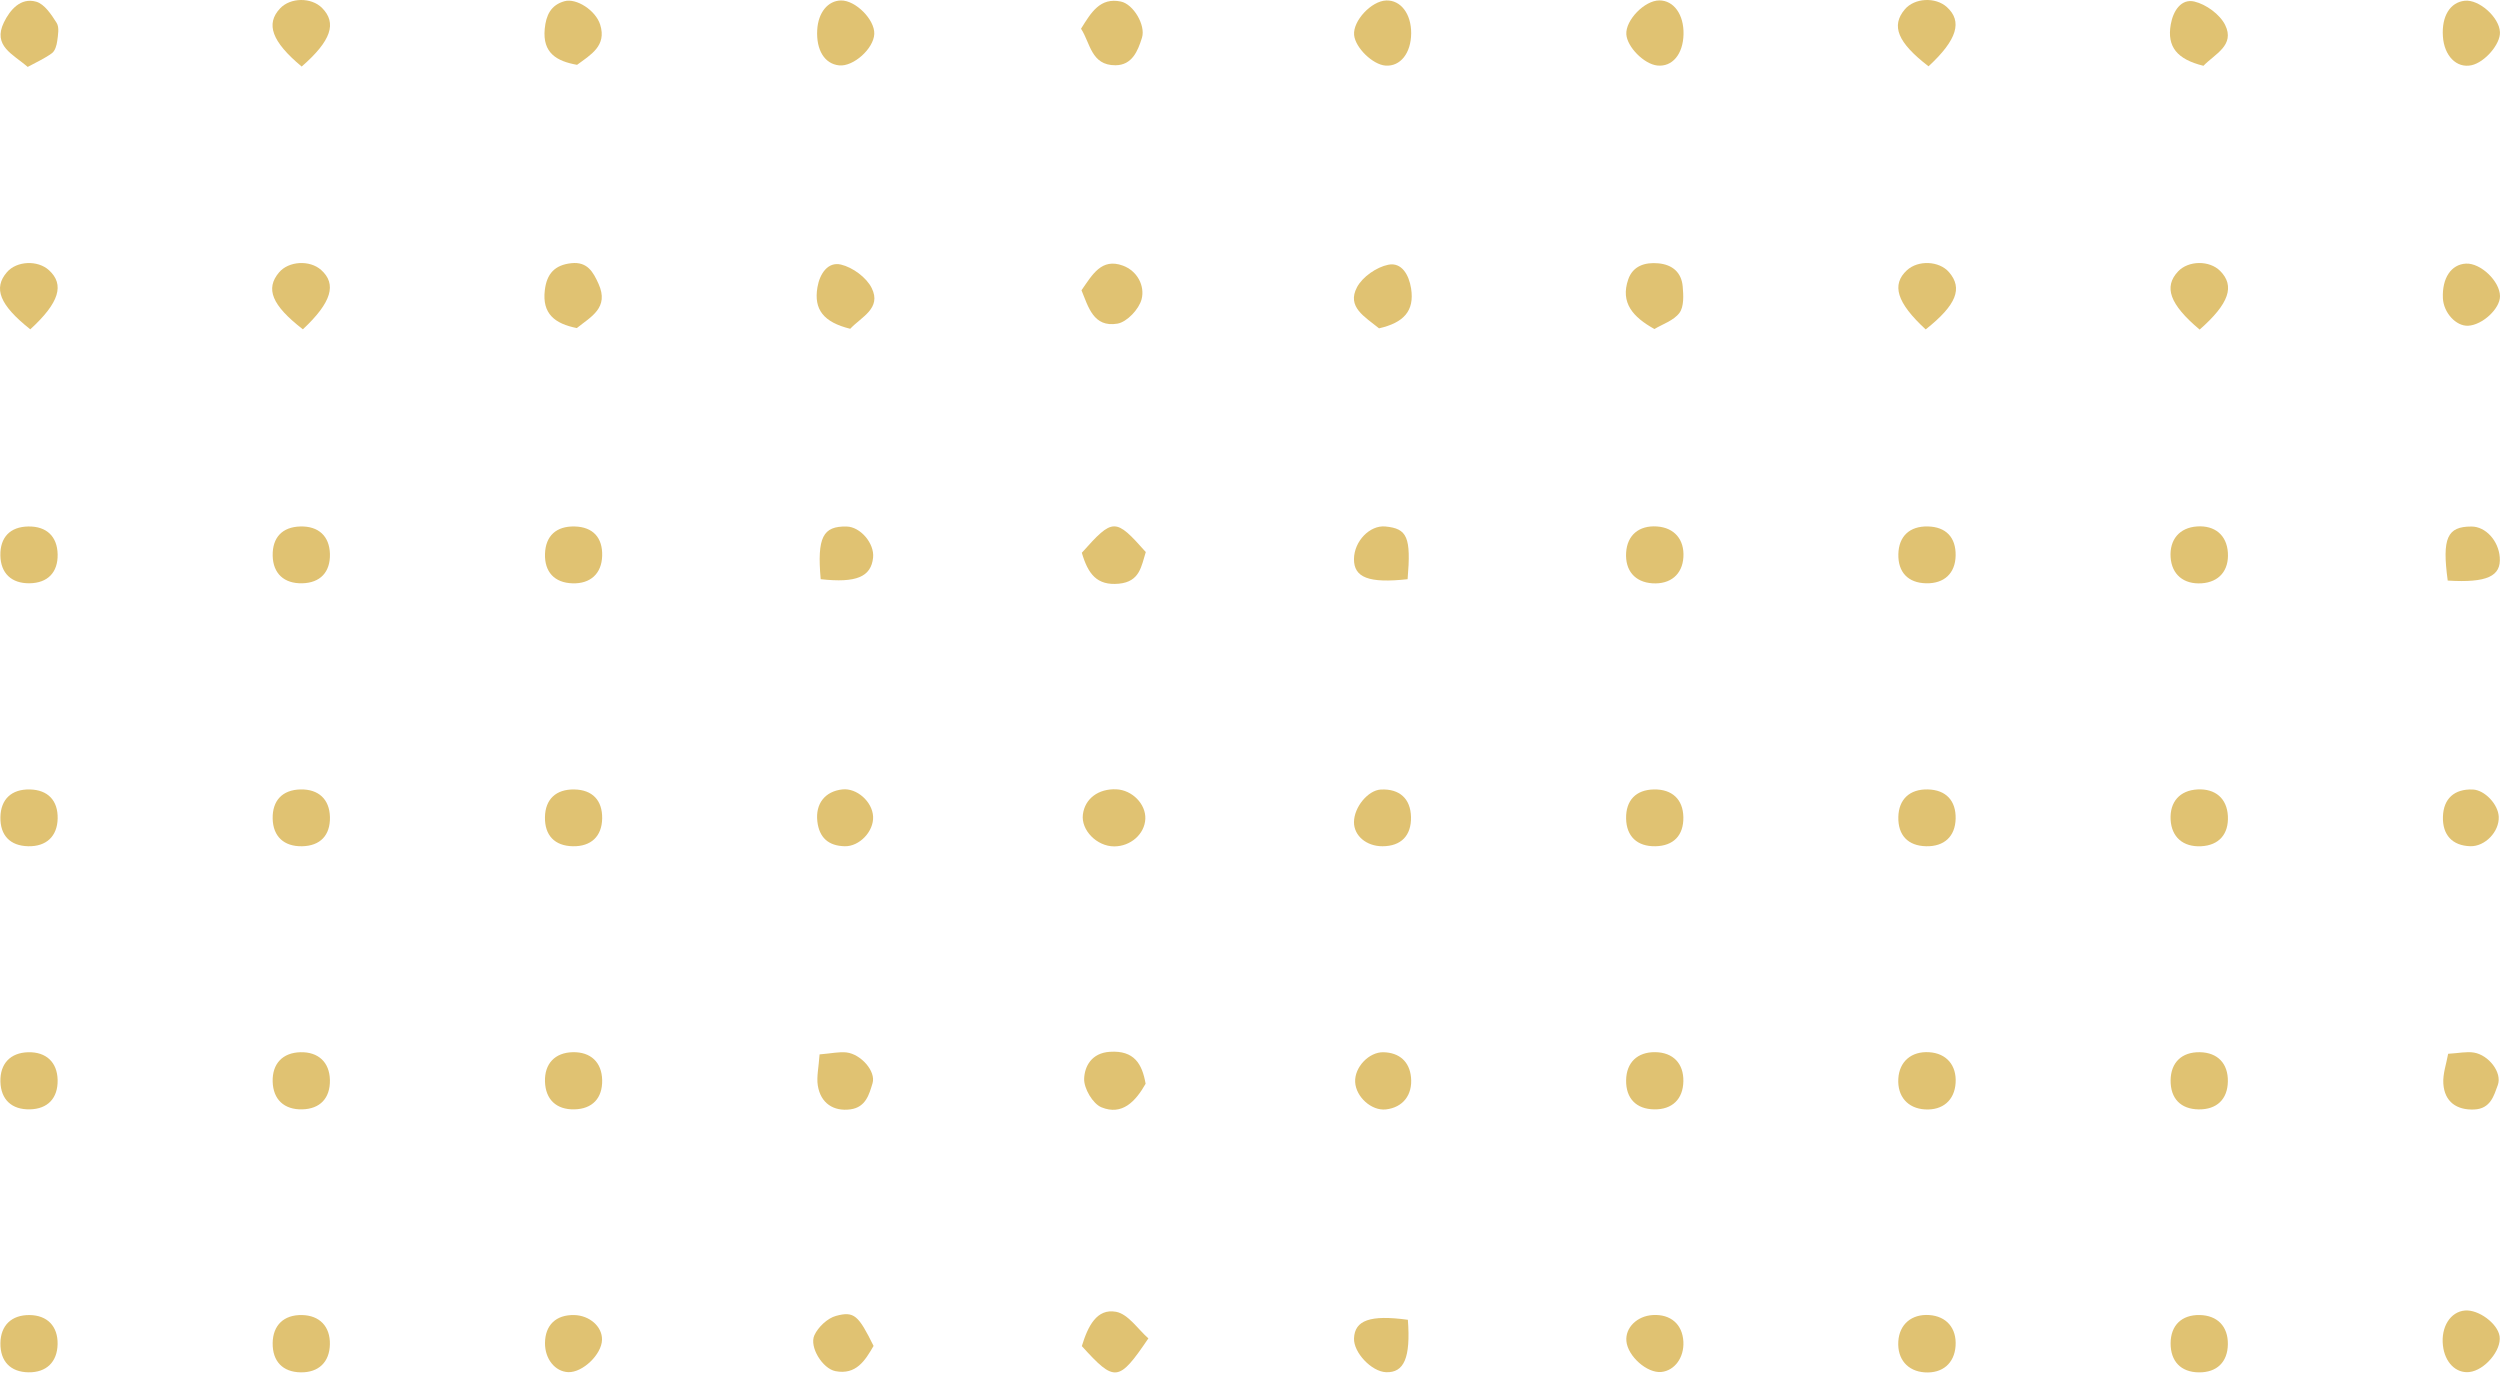<svg width="275" height="151" viewBox="0 0 275 151" fill="none" xmlns="http://www.w3.org/2000/svg">
<path d="M181.987 36.193C179.63 34.882 178.214 33.311 179.107 30.731C179.619 29.255 180.935 28.83 182.418 28.966C183.968 29.107 184.962 29.968 185.097 31.505C185.183 32.481 185.25 33.728 184.739 34.417C184.107 35.267 182.864 35.663 181.987 36.193Z" fill="rgb(224,194,114)"/>
<path d="M241.961 36.255C238.648 33.47 237.994 31.553 239.588 29.858C240.727 28.647 243.04 28.62 244.217 29.803C245.851 31.446 245.229 33.382 241.961 36.255Z" fill="rgb(224,194,114)"/>
<path d="M33.184 7.321C29.88 4.565 29.215 2.629 30.802 0.932C31.942 -0.287 34.248 -0.315 35.429 0.877C37.07 2.532 36.447 4.48 33.184 7.321Z" fill="rgb(224,194,114)"/>
<path d="M125.986 90.081C125.913 91.741 124.372 93.102 122.565 93.103C120.653 93.105 118.899 91.315 119.118 89.588C119.338 87.853 120.824 86.738 122.801 86.825C124.544 86.903 126.058 88.448 125.986 90.081Z" fill="rgb(224,194,114)"/>
<path d="M89.895 3.277C90.007 1.379 91.06 0.079 92.509 0.052C94.109 0.023 96.237 2.163 96.171 3.734C96.103 5.355 93.871 7.352 92.308 7.192C90.705 7.029 89.766 5.505 89.895 3.277Z" fill="rgb(224,194,114)"/>
<path d="M118.913 3.16C120.031 1.359 121.012 -0.298 123.282 0.166C124.681 0.452 126.041 2.784 125.62 4.141C125.17 5.588 124.543 7.173 122.698 7.179C120.011 7.188 119.94 4.723 118.913 3.16Z" fill="rgb(224,194,114)"/>
<path d="M155.229 3.671C155.212 5.851 154.036 7.332 152.412 7.216C151.004 7.115 149.089 5.256 148.953 3.856C148.803 2.307 150.842 0.109 152.482 0.052C154.082 -0.005 155.245 1.528 155.229 3.671Z" fill="rgb(224,194,114)"/>
<path d="M185.188 3.756C185.143 5.968 183.946 7.391 182.289 7.205C180.839 7.043 178.981 5.163 178.896 3.772C178.801 2.212 180.907 0.049 182.523 0.045C184.113 0.042 185.233 1.601 185.188 3.756Z" fill="rgb(224,194,114)"/>
<path d="M212.138 7.294C208.717 4.662 208.005 2.832 209.528 1.031C210.594 -0.231 212.901 -0.357 214.156 0.778C215.881 2.339 215.312 4.363 212.138 7.294Z" fill="rgb(224,194,114)"/>
<path d="M33.316 36.225C29.886 33.567 29.178 31.758 30.695 29.965C31.755 28.71 34.072 28.576 35.326 29.697C37.054 31.243 36.493 33.254 33.316 36.225Z" fill="rgb(224,194,114)"/>
<path d="M271.122 0.082C272.687 -0.089 274.914 1.891 274.994 3.524C275.061 4.847 273.327 6.864 271.856 7.178C270.223 7.525 268.861 6.149 268.719 4.003C268.57 1.785 269.506 0.258 271.122 0.082Z" fill="rgb(224,194,114)"/>
<path d="M3.331 36.226C-0.056 33.541 -0.758 31.701 0.762 29.939C1.835 28.696 4.149 28.589 5.39 29.724C7.112 31.299 6.54 33.289 3.331 36.226Z" fill="rgb(224,194,114)"/>
<path d="M63.449 36.088C61.057 35.61 59.612 34.538 59.931 31.91C60.149 30.116 61.013 29.148 62.851 28.951C64.622 28.762 65.252 29.931 65.834 31.21C67.038 33.86 64.99 34.846 63.449 36.088Z" fill="rgb(224,194,114)"/>
<path d="M211.826 36.235C208.623 33.287 208.051 31.305 209.76 29.728C210.998 28.587 213.309 28.691 214.388 29.936C215.923 31.709 215.23 33.539 211.826 36.235Z" fill="rgb(224,194,114)"/>
<path d="M3.049 7.36C1.419 5.952 -0.83 5.051 0.432 2.458C1.09 1.108 2.258 -0.305 3.982 0.187C4.894 0.447 5.656 1.607 6.232 2.521C6.54 3.01 6.384 3.85 6.295 4.512C6.233 4.985 6.059 5.595 5.717 5.848C4.927 6.432 4.004 6.836 3.049 7.36Z" fill="rgb(224,194,114)"/>
<path d="M63.477 7.132C61.239 6.73 59.667 5.84 59.92 3.177C60.063 1.677 60.591 0.553 62.094 0.133C63.391 -0.229 65.523 1.124 66.023 2.723C66.751 5.048 64.973 6.026 63.477 7.132Z" fill="rgb(224,194,114)"/>
<path d="M242.378 7.238C239.474 6.522 238.352 5.149 238.783 2.687C239.048 1.18 239.939 -0.168 241.375 0.169C242.667 0.473 244.192 1.581 244.768 2.751C245.863 4.98 243.654 5.921 242.378 7.238Z" fill="rgb(224,194,114)"/>
<path d="M151.694 36.116C150.136 34.846 148.111 33.767 149.275 31.585C149.886 30.441 151.426 29.38 152.716 29.12C154.179 28.825 154.983 30.226 155.219 31.723C155.615 34.229 154.378 35.505 151.694 36.116Z" fill="rgb(224,194,114)"/>
<path d="M119.001 148.072C119.68 145.847 120.657 143.913 122.761 144.297C124.102 144.542 125.18 146.228 126.322 147.222C123.045 152.045 122.635 152.076 119.001 148.072Z" fill="rgb(224,194,114)"/>
<path d="M93.524 36.167C90.597 35.444 89.501 34.053 89.917 31.606C90.174 30.094 91.077 28.762 92.511 29.104C93.799 29.411 95.312 30.52 95.888 31.689C96.989 33.92 94.757 34.848 93.524 36.167Z" fill="rgb(224,194,114)"/>
<path d="M126.018 119.214C124.92 121.144 123.445 122.743 121.156 121.802C120.205 121.411 119.216 119.72 119.256 118.656C119.306 117.298 120.067 115.828 122.085 115.698C124.761 115.525 125.637 117.023 126.018 119.214Z" fill="rgb(224,194,114)"/>
<path d="M66.238 61.154C66.176 63.1 64.953 64.228 62.973 64.166C60.996 64.106 59.886 62.913 59.95 60.918C60.014 58.945 61.193 57.861 63.216 57.912C65.214 57.962 66.302 59.129 66.238 61.154Z" fill="rgb(224,194,114)"/>
<path d="M271.148 144.156C272.644 144.03 274.738 145.584 274.954 146.98C275.191 148.52 273.309 150.746 271.62 150.925C270.147 151.081 268.935 149.863 268.723 148.015C268.488 145.966 269.542 144.292 271.148 144.156Z" fill="rgb(224,194,114)"/>
<path d="M3.248 144.656C5.203 144.673 6.374 145.888 6.336 147.857C6.298 149.824 5.103 150.981 3.136 150.954C1.16 150.929 0.022 149.75 0.045 147.755C0.068 145.798 1.265 144.639 3.248 144.656Z" fill="rgb(224,194,114)"/>
<path d="M33.207 144.655C35.156 144.688 36.327 145.913 36.288 147.875C36.248 149.837 35.048 150.988 33.072 150.958C31.098 150.926 29.969 149.746 29.993 147.739C30.017 145.777 31.222 144.621 33.207 144.655Z" fill="rgb(224,194,114)"/>
<path d="M241.983 115.743C243.939 115.777 245.098 116.985 245.065 118.958C245.033 120.922 243.843 122.06 241.852 122.033C239.872 122.006 238.743 120.832 238.767 118.823C238.792 116.868 240 115.71 241.983 115.743Z" fill="rgb(224,194,114)"/>
<path d="M3.12 57.913C5.118 57.883 6.298 59.004 6.34 60.969C6.383 62.959 5.253 64.129 3.26 64.161C1.266 64.192 0.074 63.059 0.041 61.103C0.006 59.095 1.12 57.942 3.12 57.913Z" fill="rgb(224,194,114)"/>
<path d="M275 32.575C275.014 33.948 273.073 35.751 271.495 35.831C270.161 35.897 268.788 34.394 268.718 32.792C268.622 30.59 269.629 29.083 271.25 28.997C272.867 28.911 274.983 30.929 275 32.575Z" fill="rgb(224,194,114)"/>
<path d="M36.292 60.934C36.343 62.933 35.224 64.118 33.242 64.162C31.245 64.207 30.038 63.083 29.995 61.136C29.951 59.125 31.05 57.962 33.044 57.912C35.042 57.861 36.242 58.979 36.292 60.934Z" fill="rgb(224,194,114)"/>
<path d="M212.215 144.655C214.119 144.785 215.246 146.108 215.113 148.056C214.983 149.968 213.67 151.09 211.719 150.96C209.829 150.834 208.694 149.501 208.814 147.555C208.931 145.673 210.279 144.523 212.215 144.655Z" fill="rgb(224,194,114)"/>
<path d="M241.965 144.654C243.914 144.69 245.09 145.907 245.065 147.863C245.041 149.832 243.85 150.984 241.866 150.96C239.902 150.938 238.756 149.749 238.767 147.75C238.78 145.786 239.985 144.619 241.965 144.654Z" fill="rgb(224,194,114)"/>
<path d="M212.201 115.743C214.105 115.86 215.241 117.177 215.118 119.124C214.997 121.033 213.696 122.154 211.737 122.035C209.842 121.919 208.7 120.6 208.815 118.657C208.926 116.766 210.253 115.624 212.201 115.743Z" fill="rgb(224,194,114)"/>
<path d="M6.342 90.05C6.296 92 5.095 93.128 3.106 93.087C1.109 93.045 0.006 91.889 0.045 89.88C0.084 87.913 1.269 86.799 3.276 86.839C5.265 86.879 6.388 88.055 6.342 90.05Z" fill="rgb(224,194,114)"/>
<path d="M185.171 118.94C185.135 120.908 183.942 122.059 181.969 122.031C179.987 122.004 178.846 120.826 178.873 118.837C178.898 116.883 180.108 115.713 182.078 115.738C184.034 115.763 185.207 116.977 185.171 118.94Z" fill="rgb(224,194,114)"/>
<path d="M118.964 31.931C120.164 30.205 121.171 28.356 123.514 29.217C125.111 29.804 125.954 31.446 125.576 32.916C125.294 34.007 123.966 35.423 122.919 35.6C120.277 36.047 119.718 33.749 118.964 31.931Z" fill="rgb(224,194,114)"/>
<path d="M66.238 118.8C66.284 120.799 65.161 121.986 63.183 122.03C61.203 122.074 60.007 120.946 59.948 118.977C59.888 117.011 61.042 115.787 62.999 115.742C64.973 115.696 66.195 116.849 66.238 118.8Z" fill="rgb(224,194,114)"/>
<path d="M36.29 118.796C36.332 120.798 35.208 121.987 33.234 122.03C31.253 122.072 30.047 120.939 29.993 118.981C29.939 117.01 31.088 115.793 33.049 115.745C35.02 115.696 36.249 116.853 36.29 118.796Z" fill="rgb(224,194,114)"/>
<path d="M6.339 118.796C6.379 120.799 5.256 121.987 3.283 122.029C1.286 122.071 0.094 120.95 0.045 118.984C-0.005 117.008 1.138 115.797 3.098 115.747C5.077 115.697 6.301 116.849 6.339 118.796Z" fill="rgb(224,194,114)"/>
<path d="M245.067 89.762C245.17 91.76 244.083 92.989 242.123 93.087C240.138 93.185 238.874 92.085 238.768 90.168C238.66 88.207 239.781 86.942 241.717 86.838C243.698 86.731 244.967 87.84 245.067 89.762Z" fill="rgb(224,194,114)"/>
<path d="M215.12 90.061C215.073 92.006 213.865 93.132 211.873 93.087C209.878 93.043 208.772 91.877 208.817 89.868C208.86 87.919 210.068 86.791 212.064 86.837C214.048 86.882 215.168 88.064 215.12 90.061Z" fill="rgb(224,194,114)"/>
<path d="M181.945 86.838C183.941 86.807 185.137 87.939 185.17 89.89C185.203 91.894 184.089 93.052 182.092 93.087C180.09 93.123 178.908 92.002 178.871 90.038C178.835 88.036 179.957 86.868 181.945 86.838Z" fill="rgb(224,194,114)"/>
<path d="M215.12 61.12C215.081 63.063 213.869 64.203 211.882 64.163C209.892 64.124 208.771 62.949 208.819 60.951C208.866 58.991 210.058 57.869 212.053 57.909C214.053 57.949 215.16 59.109 215.12 61.12Z" fill="rgb(224,194,114)"/>
<path d="M63.174 86.84C65.166 86.875 66.276 88.036 66.238 90.044C66.201 92.005 65.012 93.126 63.012 93.087C61.017 93.05 59.91 91.893 59.945 89.882C59.979 87.918 61.16 86.805 63.174 86.84Z" fill="rgb(224,194,114)"/>
<path d="M36.293 89.873C36.339 91.883 35.23 93.047 33.234 93.088C31.233 93.127 30.037 92.009 29.994 90.058C29.949 88.06 31.066 86.882 33.051 86.838C35.042 86.793 36.249 87.924 36.293 89.873Z" fill="rgb(224,194,114)"/>
<path d="M269.249 63.863C268.61 59.161 269.2 57.916 271.862 57.918C273.411 57.919 274.831 59.459 274.974 61.298C275.137 63.386 273.581 64.128 269.249 63.863Z" fill="rgb(224,194,114)"/>
<path d="M245.066 60.778C245.199 62.75 244.1 64.037 242.176 64.164C240.2 64.294 238.891 63.193 238.766 61.298C238.639 59.346 239.753 58.044 241.664 57.91C243.639 57.772 244.938 58.867 245.066 60.778Z" fill="rgb(224,194,114)"/>
<path d="M185.174 61.294C185.058 63.186 183.746 64.29 181.768 64.164C179.845 64.041 178.748 62.761 178.874 60.781C178.995 58.867 180.286 57.775 182.27 57.911C184.176 58.042 185.296 59.346 185.174 61.294Z" fill="rgb(224,194,114)"/>
<path d="M154.837 63.712C150.55 64.185 148.918 63.522 148.938 61.49C148.957 59.533 150.677 57.751 152.391 57.913C154.803 58.142 155.228 59.083 154.837 63.712Z" fill="rgb(224,194,114)"/>
<path d="M119.001 60.803C122.441 56.949 122.684 56.948 126.037 60.726C125.54 62.271 125.399 63.988 123.074 64.207C120.677 64.431 119.69 63.164 119.001 60.803Z" fill="rgb(224,194,114)"/>
<path d="M269.296 115.916C270.472 115.849 271.334 115.649 272.138 115.785C273.765 116.058 275.258 117.99 274.759 119.354C274.332 120.518 273.96 121.967 272.165 122.044C270.246 122.125 268.902 121.212 268.767 119.206C268.695 118.126 269.104 117.014 269.296 115.916Z" fill="rgb(224,194,114)"/>
<path d="M96.093 148.052C95.171 149.65 94.17 151.269 91.897 150.826C90.48 150.549 88.996 148.155 89.582 146.878C89.997 145.973 91.018 145.006 91.955 144.75C93.973 144.198 94.434 144.708 96.093 148.052Z" fill="rgb(224,194,114)"/>
<path d="M154.865 145.176C155.185 149.361 154.443 151.025 152.455 150.941C150.863 150.874 148.878 148.769 148.942 147.218C149.023 145.234 150.703 144.607 154.865 145.176Z" fill="rgb(224,194,114)"/>
<path d="M90.276 63.71C89.869 59.093 90.518 57.86 93.134 57.918C94.648 57.951 96.204 59.781 96.04 61.339C95.821 63.441 94.215 64.153 90.276 63.71Z" fill="rgb(224,194,114)"/>
<path d="M90.153 115.984C91.479 115.874 92.314 115.676 93.115 115.768C94.693 115.951 96.38 117.842 95.977 119.165C95.614 120.361 95.248 121.8 93.544 122.03C91.702 122.279 90.264 121.36 89.958 119.402C89.809 118.451 90.054 117.44 90.153 115.984Z" fill="rgb(224,194,114)"/>
<path d="M155.21 89.872C155.254 91.915 154.122 93.078 152.086 93.088C150.31 93.095 148.93 91.933 148.938 90.432C148.945 88.783 150.485 86.921 151.897 86.849C153.951 86.746 155.168 87.857 155.21 89.872Z" fill="rgb(224,194,114)"/>
<path d="M62.511 150.935C61.053 150.88 59.932 149.477 59.949 147.73C59.969 145.756 61.161 144.614 63.159 144.656C64.858 144.693 66.254 145.931 66.222 147.374C66.186 148.986 64.093 150.994 62.511 150.935Z" fill="rgb(224,194,114)"/>
<path d="M181.805 144.655C183.771 144.538 185.073 145.671 185.172 147.585C185.262 149.326 184.214 150.766 182.748 150.916C181.186 151.075 179.05 149.188 178.903 147.517C178.774 146.043 180.076 144.758 181.805 144.655Z" fill="rgb(224,194,114)"/>
<path d="M149.067 119.025C148.984 117.396 150.588 115.708 152.183 115.746C153.944 115.79 155.044 116.789 155.211 118.498C155.401 120.442 154.317 121.828 152.445 122.036C150.876 122.21 149.153 120.674 149.067 119.025Z" fill="rgb(224,194,114)"/>
<path d="M96.041 89.827C96.12 91.464 94.532 93.118 92.934 93.087C91.125 93.05 90.113 92.135 89.908 90.352C89.684 88.399 90.759 87.043 92.662 86.835C94.249 86.661 95.962 88.179 96.041 89.827Z" fill="rgb(224,194,114)"/>
<path d="M271.731 93.083C269.751 93.024 268.661 91.842 268.723 89.826C268.785 87.848 269.984 86.762 272.01 86.847C273.314 86.901 274.803 88.469 274.861 89.846C274.93 91.494 273.346 93.132 271.731 93.083Z" fill="rgb(224,194,114)"/>
</svg>

